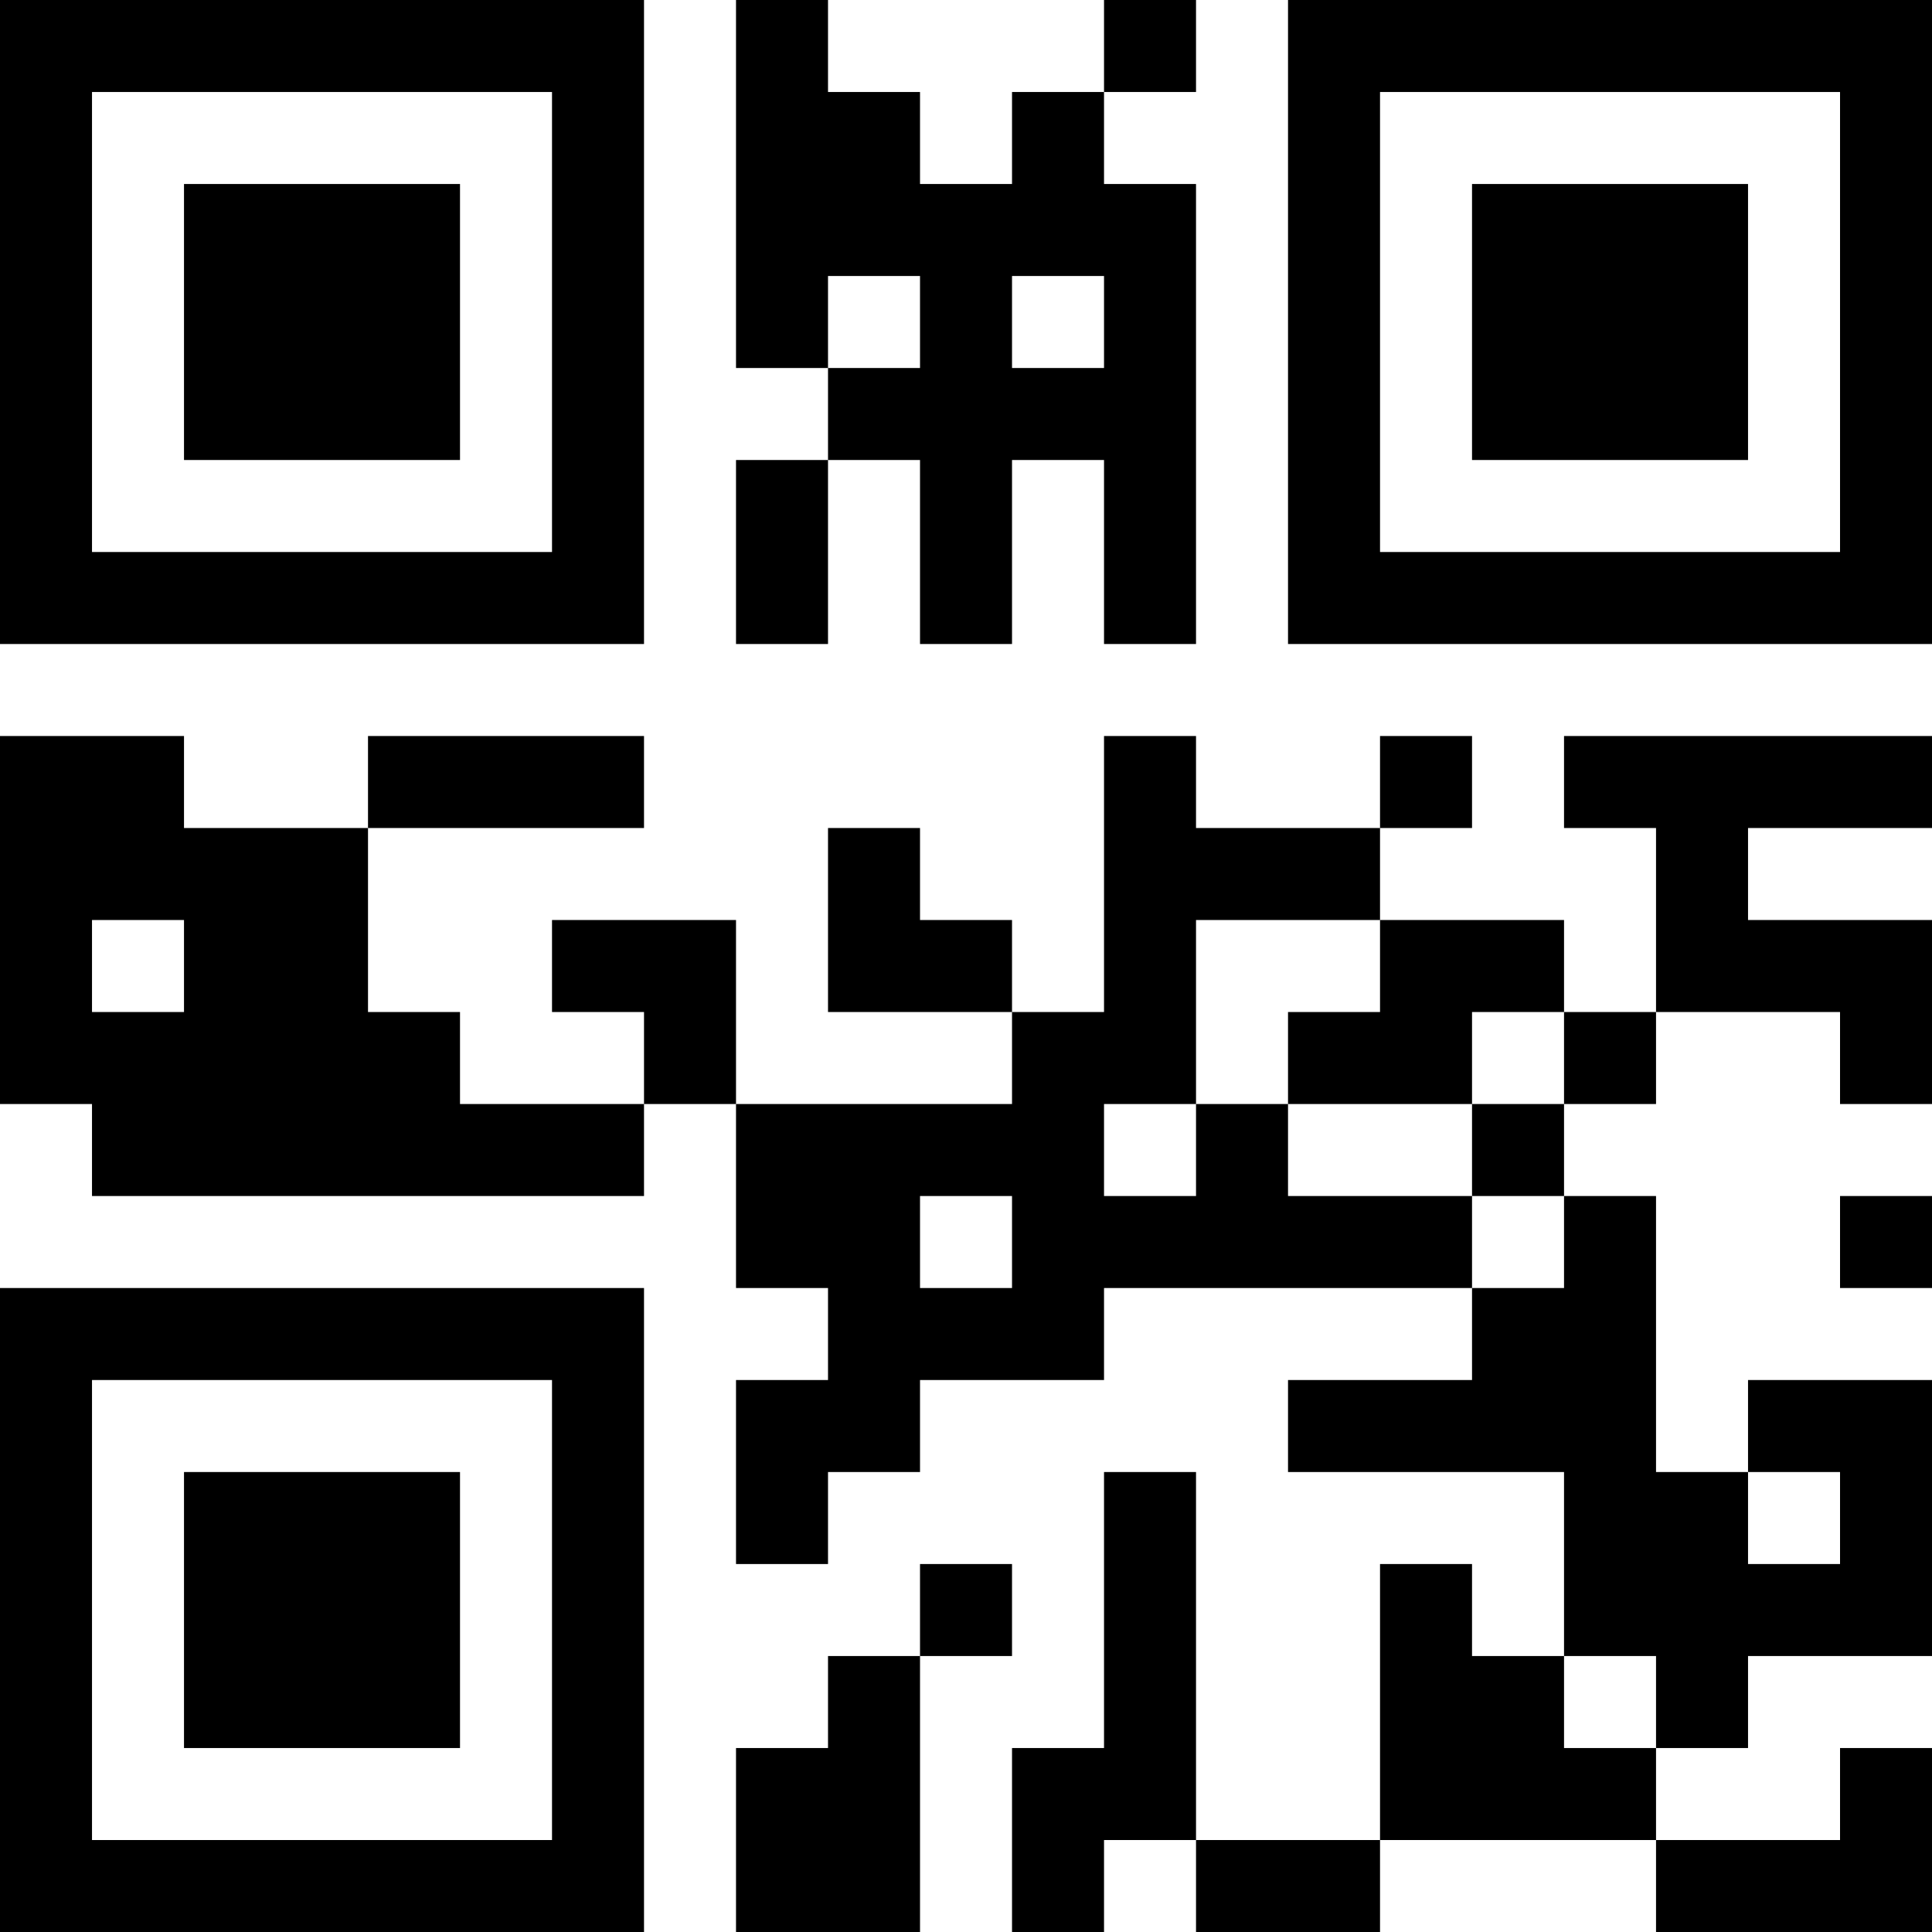<?xml version="1.0" encoding="UTF-8"?>
<svg xmlns="http://www.w3.org/2000/svg" version="1.1" width="200" height="200" viewBox="0 0 200 200"><rect x="0" y="0" width="200" height="200" fill="#ffffff"/><g transform="scale(9.524)"><g transform="translate(0,0)"><path fill-rule="evenodd" d="M8 0L8 4L9 4L9 5L8 5L8 7L9 7L9 5L10 5L10 7L11 7L11 5L12 5L12 7L13 7L13 2L12 2L12 1L13 1L13 0L12 0L12 1L11 1L11 2L10 2L10 1L9 1L9 0ZM9 3L9 4L10 4L10 3ZM11 3L11 4L12 4L12 3ZM0 8L0 12L1 12L1 13L7 13L7 12L8 12L8 14L9 14L9 15L8 15L8 17L9 17L9 16L10 16L10 15L12 15L12 14L16 14L16 15L14 15L14 16L17 16L17 18L16 18L16 17L15 17L15 20L13 20L13 16L12 16L12 19L11 19L11 21L12 21L12 20L13 20L13 21L15 21L15 20L18 20L18 21L21 21L21 19L20 19L20 20L18 20L18 19L19 19L19 18L21 18L21 15L19 15L19 16L18 16L18 13L17 13L17 12L18 12L18 11L20 11L20 12L21 12L21 10L19 10L19 9L21 9L21 8L17 8L17 9L18 9L18 11L17 11L17 10L15 10L15 9L16 9L16 8L15 8L15 9L13 9L13 8L12 8L12 11L11 11L11 10L10 10L10 9L9 9L9 11L11 11L11 12L8 12L8 10L6 10L6 11L7 11L7 12L5 12L5 11L4 11L4 9L7 9L7 8L4 8L4 9L2 9L2 8ZM1 10L1 11L2 11L2 10ZM13 10L13 12L12 12L12 13L13 13L13 12L14 12L14 13L16 13L16 14L17 14L17 13L16 13L16 12L17 12L17 11L16 11L16 12L14 12L14 11L15 11L15 10ZM10 13L10 14L11 14L11 13ZM20 13L20 14L21 14L21 13ZM19 16L19 17L20 17L20 16ZM10 17L10 18L9 18L9 19L8 19L8 21L10 21L10 18L11 18L11 17ZM17 18L17 19L18 19L18 18ZM0 0L0 7L7 7L7 0ZM1 1L1 6L6 6L6 1ZM2 2L2 5L5 5L5 2ZM14 0L14 7L21 7L21 0ZM15 1L15 6L20 6L20 1ZM16 2L16 5L19 5L19 2ZM0 14L0 21L7 21L7 14ZM1 15L1 20L6 20L6 15ZM2 16L2 19L5 19L5 16Z" fill="#000000"/></g></g></svg>
